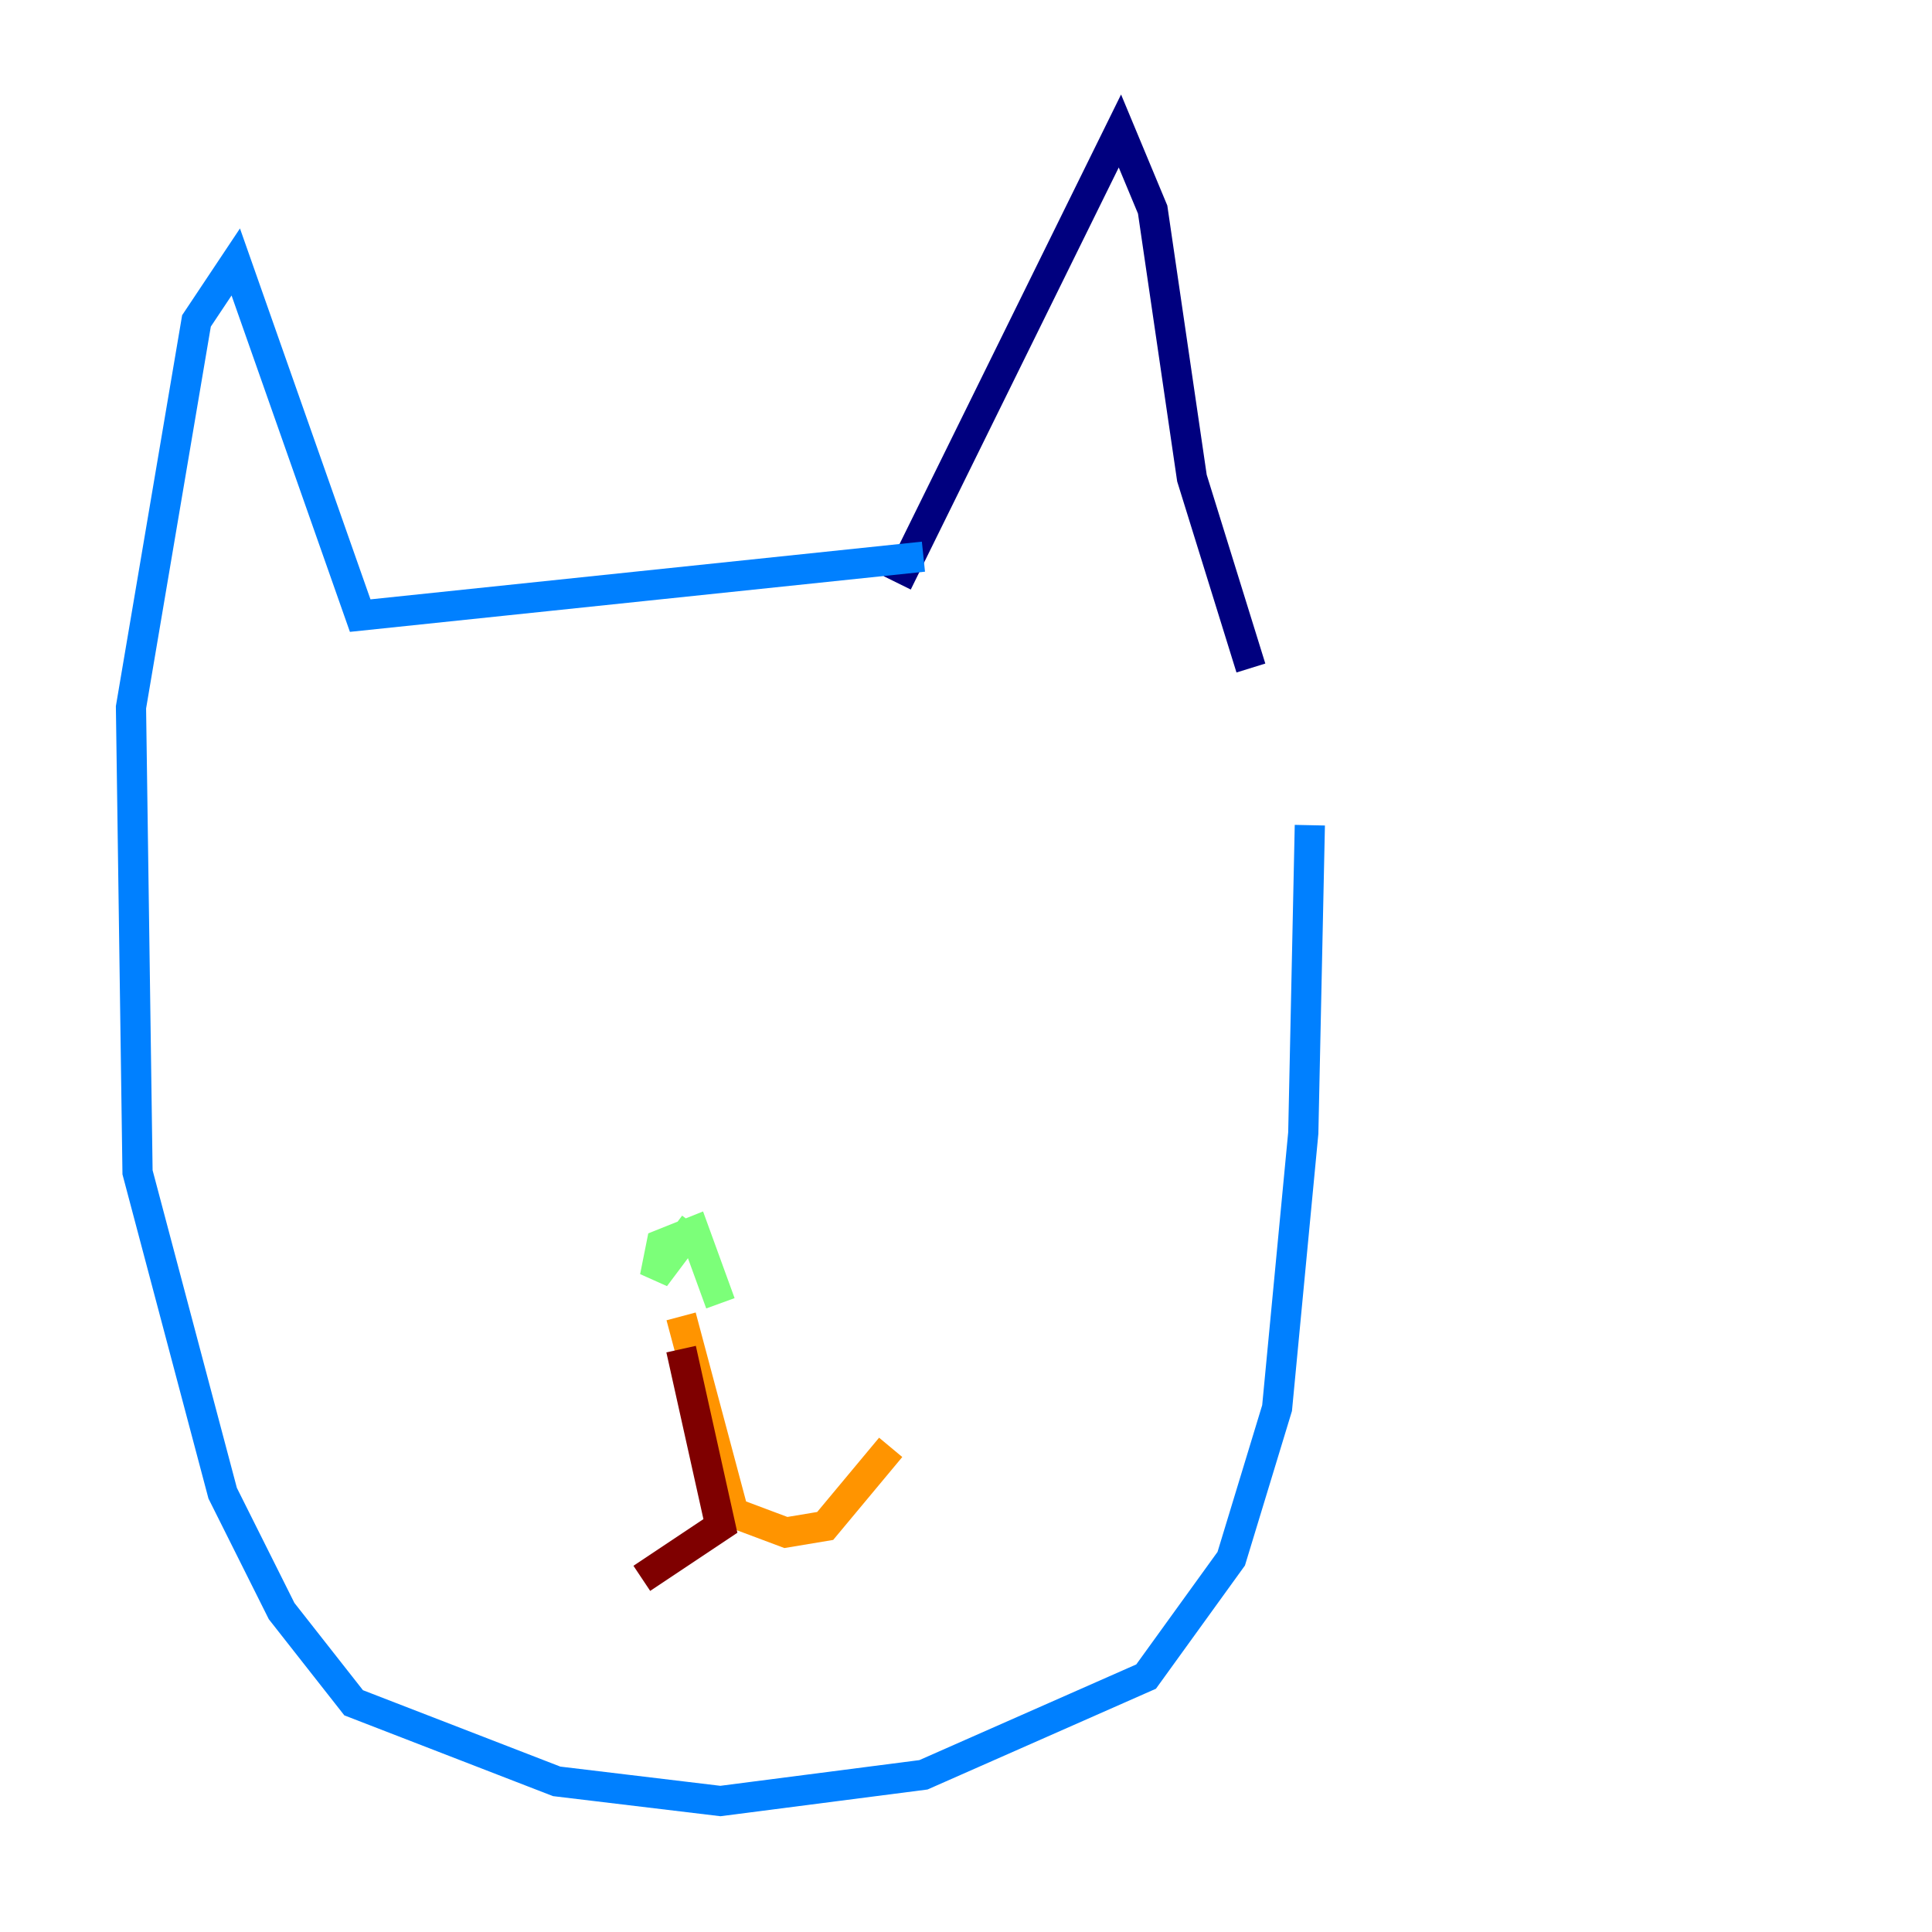 <?xml version="1.0" encoding="utf-8" ?>
<svg baseProfile="tiny" height="128" version="1.2" viewBox="0,0,128,128" width="128" xmlns="http://www.w3.org/2000/svg" xmlns:ev="http://www.w3.org/2001/xml-events" xmlns:xlink="http://www.w3.org/1999/xlink"><defs /><polyline fill="none" points="59.444,38.617 74.197,8.678 76.366,13.885 78.969,31.675 82.875,44.258" stroke="#00007f" stroke-width="2" /><polyline fill="none" points="61.18,36.881 23.864,40.786 15.62,17.356 13.017,21.261 8.678,46.861 9.112,77.668 14.752,98.929 18.658,106.739 23.43,112.814 36.881,118.02 47.729,119.322 61.18,117.586 75.932,111.078 81.573,103.268 84.61,93.288 86.346,75.064 86.78,54.671" stroke="#0080ff" stroke-width="2" /><polyline fill="none" points="47.729,86.346 45.993,81.573 43.824,82.441 43.39,84.61 45.993,81.139" stroke="#7cff79" stroke-width="2" /><polyline fill="none" points="45.125,87.214 48.597,100.231 52.068,101.532 54.671,101.098 59.01,95.891" stroke="#ff9400" stroke-width="2" /><polyline fill="none" points="45.125,89.383 47.729,101.098 42.522,104.57" stroke="#7f0000" stroke-width="2" /></svg>